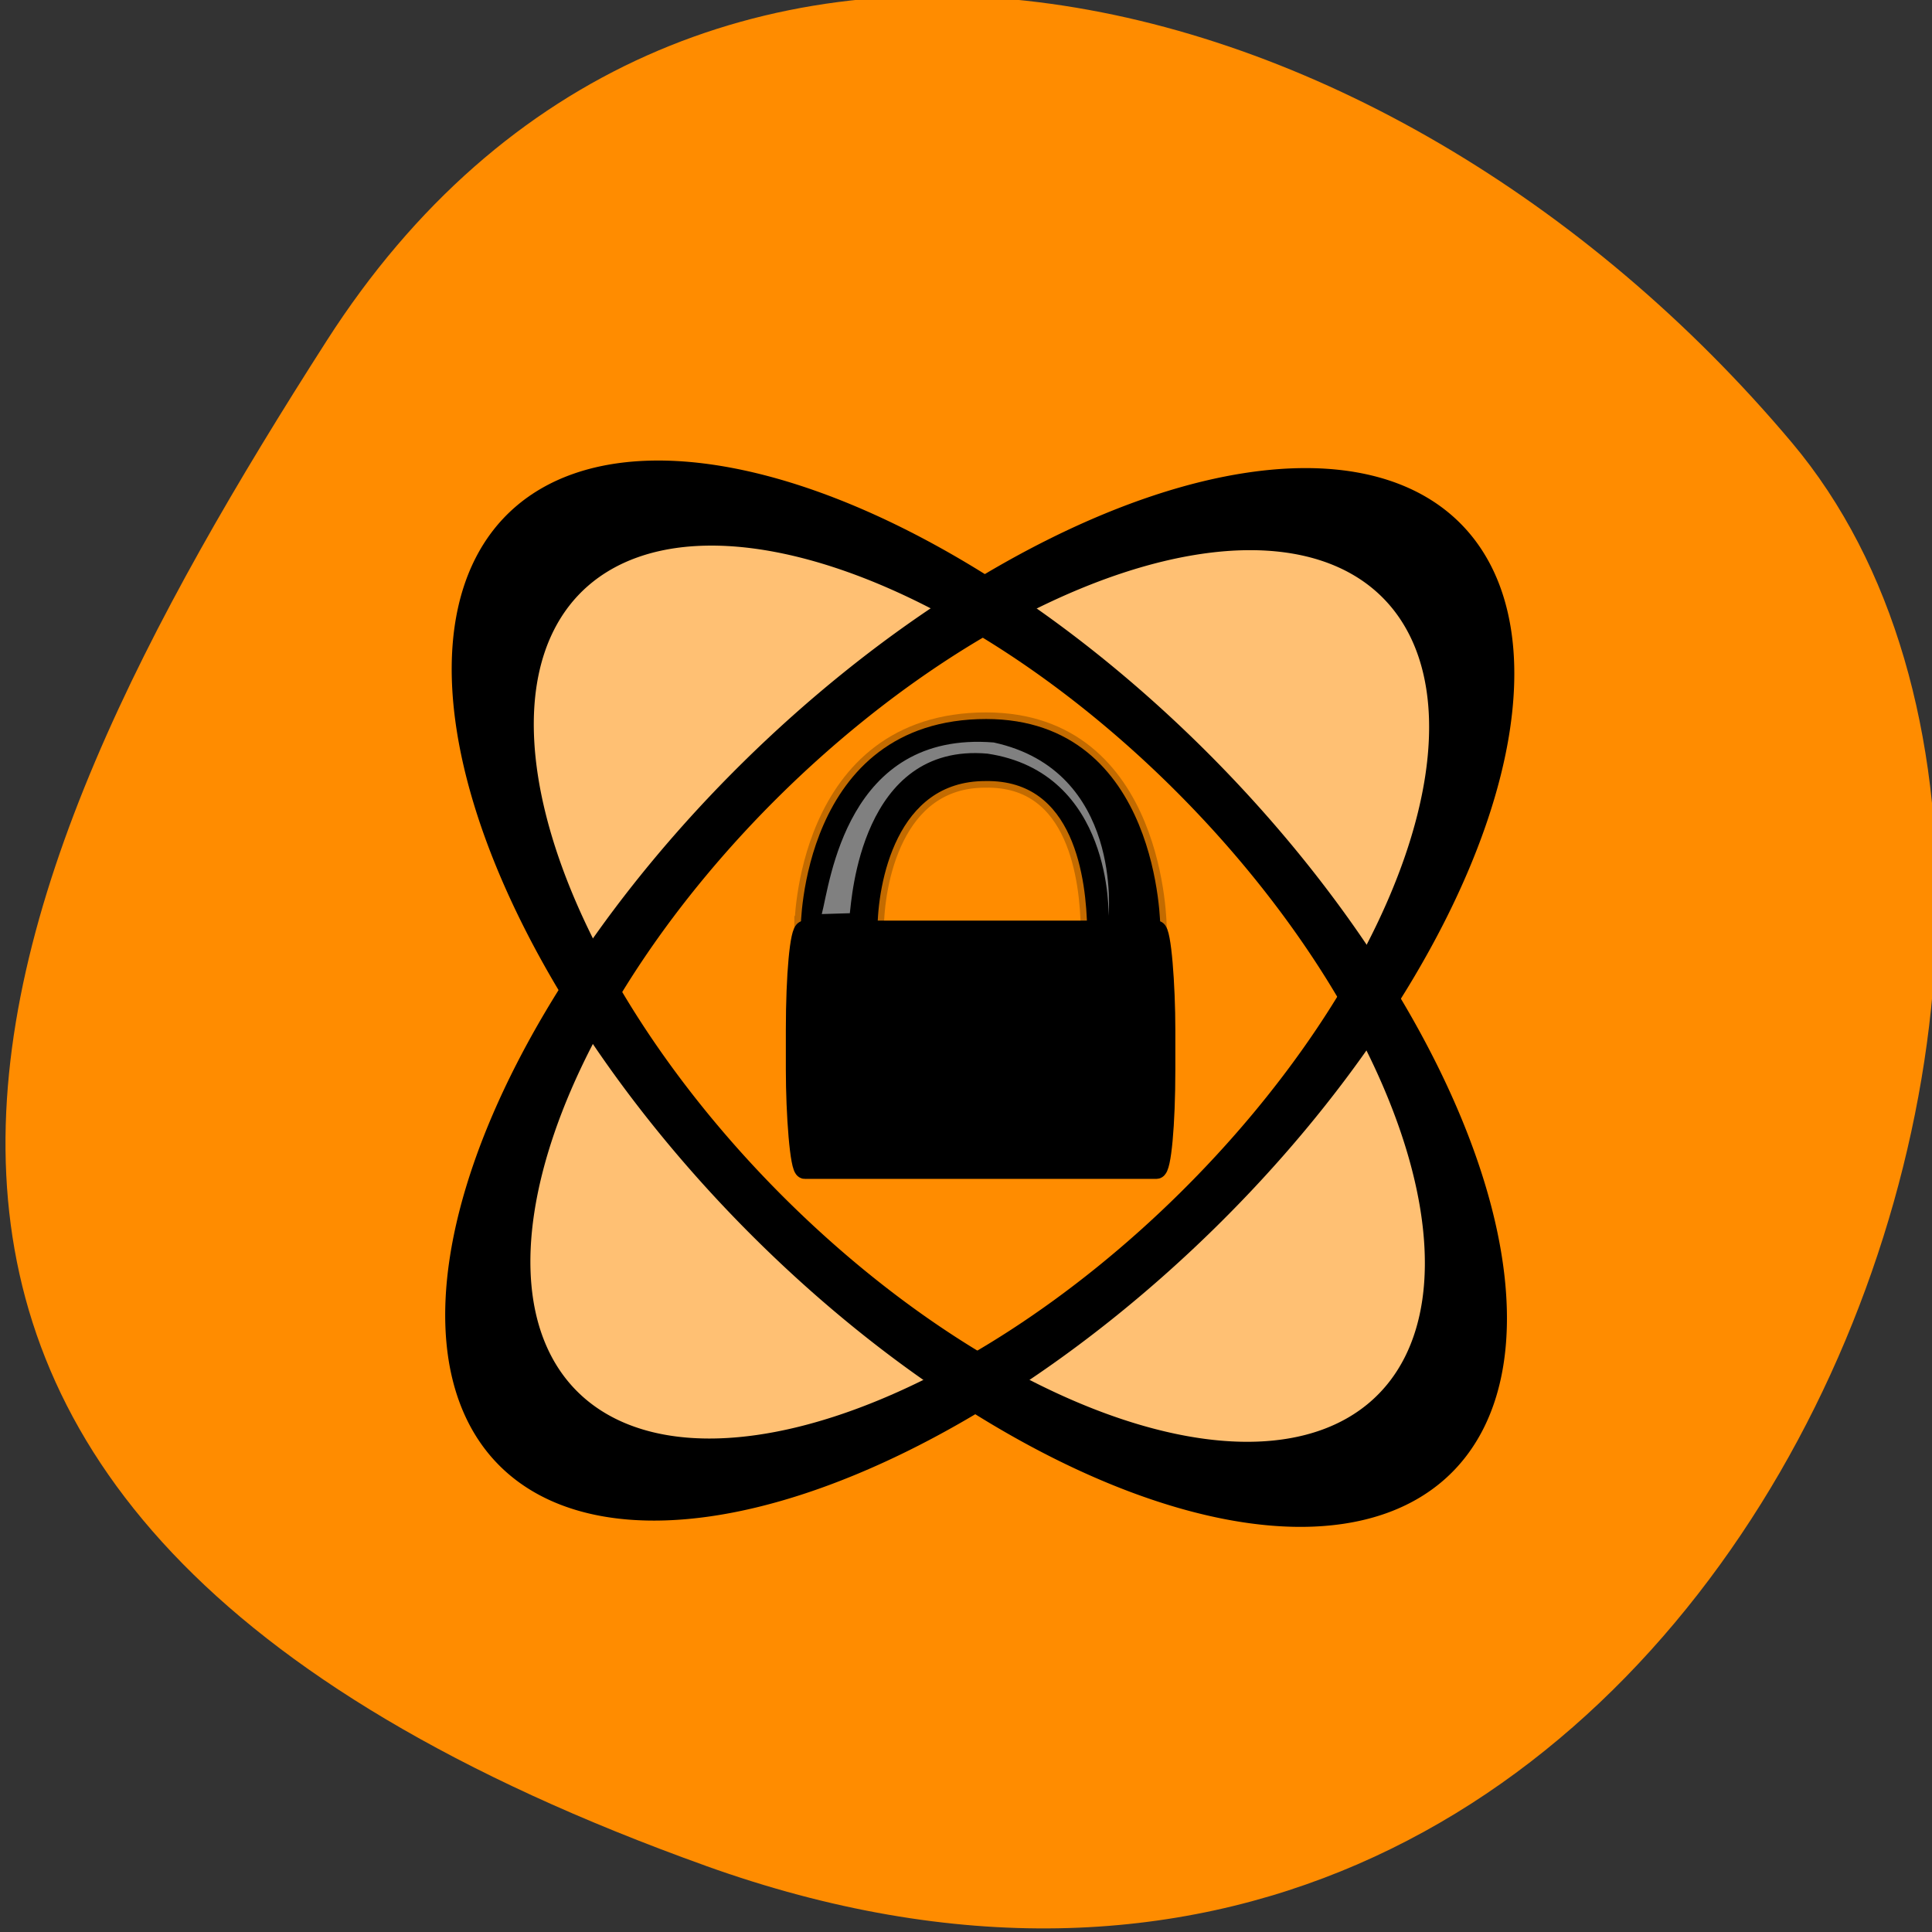 <svg xmlns="http://www.w3.org/2000/svg" xmlns:xlink="http://www.w3.org/1999/xlink" viewBox="0 0 256 256"><rect x="0" y="0" width="256" height="256" fill="#333333" stroke="none"/><defs><clipPath><path d="M 0,64 H64 V128 H0 z"/></clipPath></defs><g color="#000"><path d="m -1360.14 1641.33 c 46.11 -98.28 -119.59 -146.07 -181.85 -106.06 -62.25 40.01 -83.52 108.58 -13.01 143.08 70.51 34.501 148.75 61.26 194.86 -37.03 z" transform="matrix(0 1.037 -1.357 0 2320.8 1657.7)" fill="#ff8c00"/></g><g transform="matrix(1.064 0 0 1.083 46.984 52.44)"><path id="0" d="m 15.862,69.48 47.35,-53.2" fill="#000002" fill-rule="evenodd" fill-opacity="0.201"/><path id="1" d="m 110.56,16.285 47.35,53.2" fill="#000002" fill-rule="evenodd" fill-opacity="0.201"/><use xlink:href="#0" width="1" height="1"/><use xlink:href="#1" width="1" height="1"/><path d="m 140.14 26.23 c 8.752 20.05 -10.661 57.36 -43.33 83.28 -32.672 25.92 -66.29 30.683 -75.04 10.632 -8.752 -20.05 10.661 -57.36 43.33 -83.28 32.672 -25.92 66.29 -30.683 75.04 -10.632 z m -12.583 105.42 c -21.36 7.488 -59.57 -12.626 -85.3 -44.899 -25.726 -32.27 -29.27 -64.54 -7.911 -72.03 21.36 -7.488 59.57 12.626 85.3 44.899 25.726 32.27 29.27 64.54 7.911 72.03 z" fill="#fff" fill-rule="evenodd" fill-opacity="0.45"/><path id="2" d="m 148.82 80.28 a 63.78 69.09 0 1 1 -127.56 0 63.78 69.09 0 1 1 127.56 0 z" transform="matrix(0.928 -0.736 0.229 0.526 -19.445 93.6)" fill="none" stroke="#000" stroke-width="11.1"/><use xlink:href="#2" transform="matrix(-0.043 0.954 -1.047 -0.043 157.83 2.033)" width="1" height="1"/><g transform="matrix(0.954 0 0 0.97 4.729 1.144)" fill-rule="evenodd"><g stroke="#000"><path d="m 54.03,66.04 c 0,0 0,-25.696 23.459,-25.696 21.993,0 21.993,25.696 21.993,25.696 h -8.06 C 91.304,60.02 89.883,46.457 77.372,46.672 64.976,46.672 62.56,60.341 62.56,66.147 l -8.53,-0.108 z" stroke-opacity="0.235" stroke-width="3.164"/><rect width="48.35" height="30.08" ry="12.521" x="52.587" y="66.27" rx="1.199" stroke-width="2.494"/><path d="m 54.03,66.04 c 0,0 0,-25.696 23.459,-25.696 21.993,0 21.993,25.696 21.993,25.696 h -8.06 C 91.304,60.02 89.883,46.457 77.372,46.672 64.976,46.672 62.56,60.341 62.56,66.147 l -8.53,-0.108 z" stroke-width="1.497"/></g><path d="m 56.03,64.2 c 1.066,-3.871 3.195,-23.15 22.446,-21.646 16.886,3.548 14.985,21.861 14.985,21.861 0,0 0.602,-18.09 -15.815,-20.455 C 61.11,42.562 59.93,62.46 59.693,64.09 l -3.664,0.108 z" fill="#808080"/></g></g></svg>